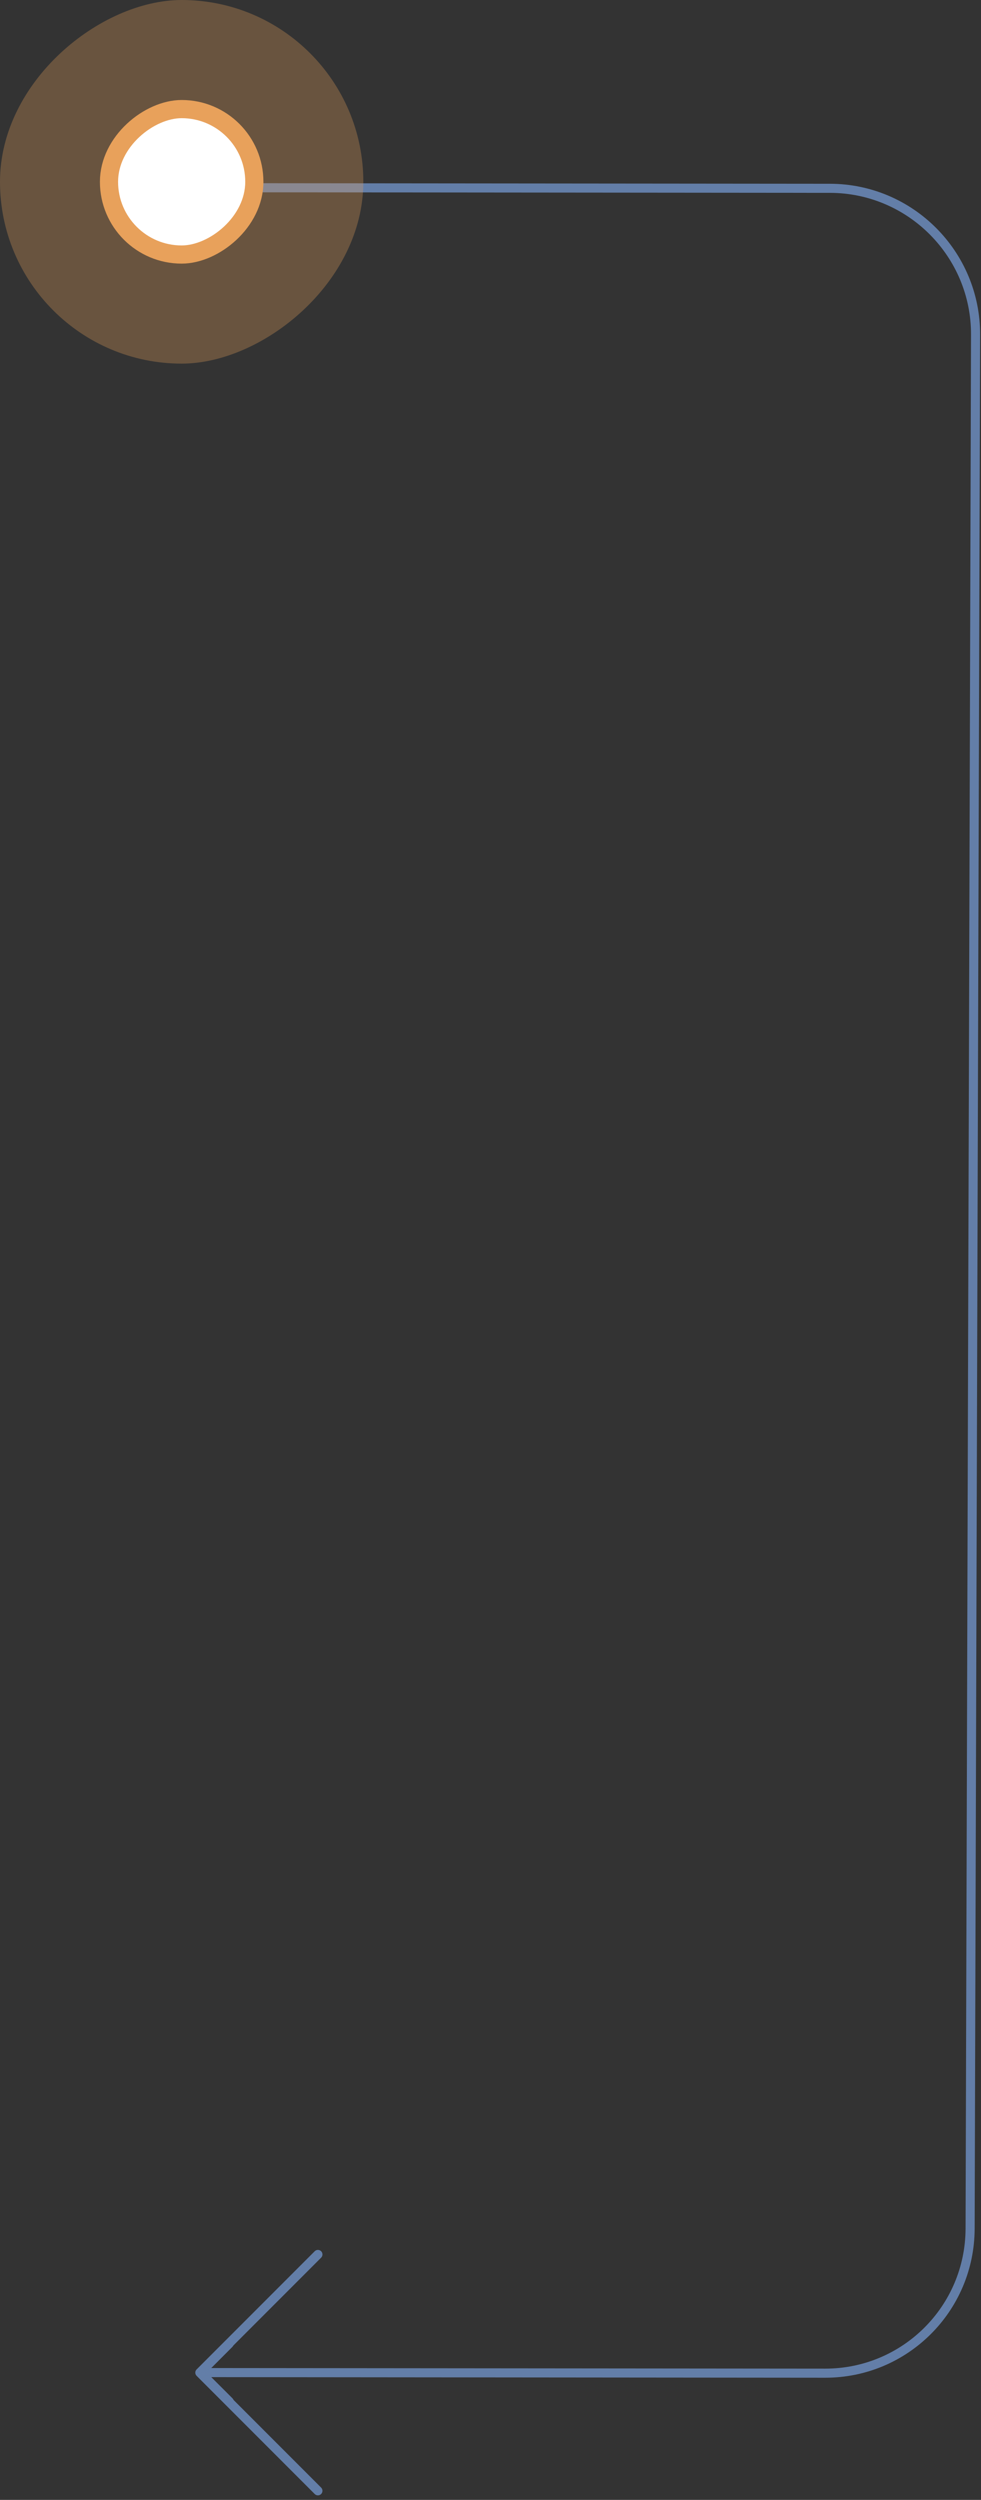 <svg width="108" height="275" viewBox="0 0 108 275" fill="none" xmlns="http://www.w3.org/2000/svg">
<rect x="0" y="0" width="108" height="275" fill="#333333" stroke="none"/>
<path d="M91.365 20.715L91.363 20.215L91.365 20.715ZM90.839 261.061L90.838 260.561L90.839 261.061ZM21.7 261.347C21.504 261.152 21.503 260.835 21.698 260.64L24.872 257.461C25.067 257.266 25.384 257.266 25.579 257.462C25.775 257.657 25.776 257.974 25.581 258.169L22.759 260.995L25.595 263.826C25.79 264.021 25.791 264.338 25.596 264.533C25.401 264.728 25.085 264.728 24.889 264.532L21.7 261.347ZM20.696 20.146L91.363 20.215L91.366 21.215L20.698 21.147L20.696 20.146ZM107.902 36.819L107.301 245.164L106.301 245.158L106.902 36.812L107.902 36.819ZM90.841 261.561L22.053 261.494L22.051 260.494L90.838 260.561L90.841 261.561ZM107.301 245.164C107.275 254.243 99.919 261.57 90.841 261.561L90.838 260.561C99.367 260.569 106.276 253.686 106.301 245.158L107.301 245.164ZM91.363 20.215C100.51 20.224 107.929 27.672 107.902 36.819L106.902 36.812C106.927 28.22 99.958 21.224 91.366 21.215L91.363 20.215Z" fill="#637EA8"/>
<rect opacity="0.3" x="40" width="40" height="40" rx="20" transform="rotate(90 40 0)" fill="#E8A15B"/>
<rect x="28" y="12" width="16" height="16" rx="8" transform="rotate(90 28 12)" fill="white" stroke="#E8A15B" stroke-width="2"/>
<path d="M35 248L22 261L35 274" stroke="#637EA8" stroke-linecap="round" stroke-linejoin="round"/>
</svg>

